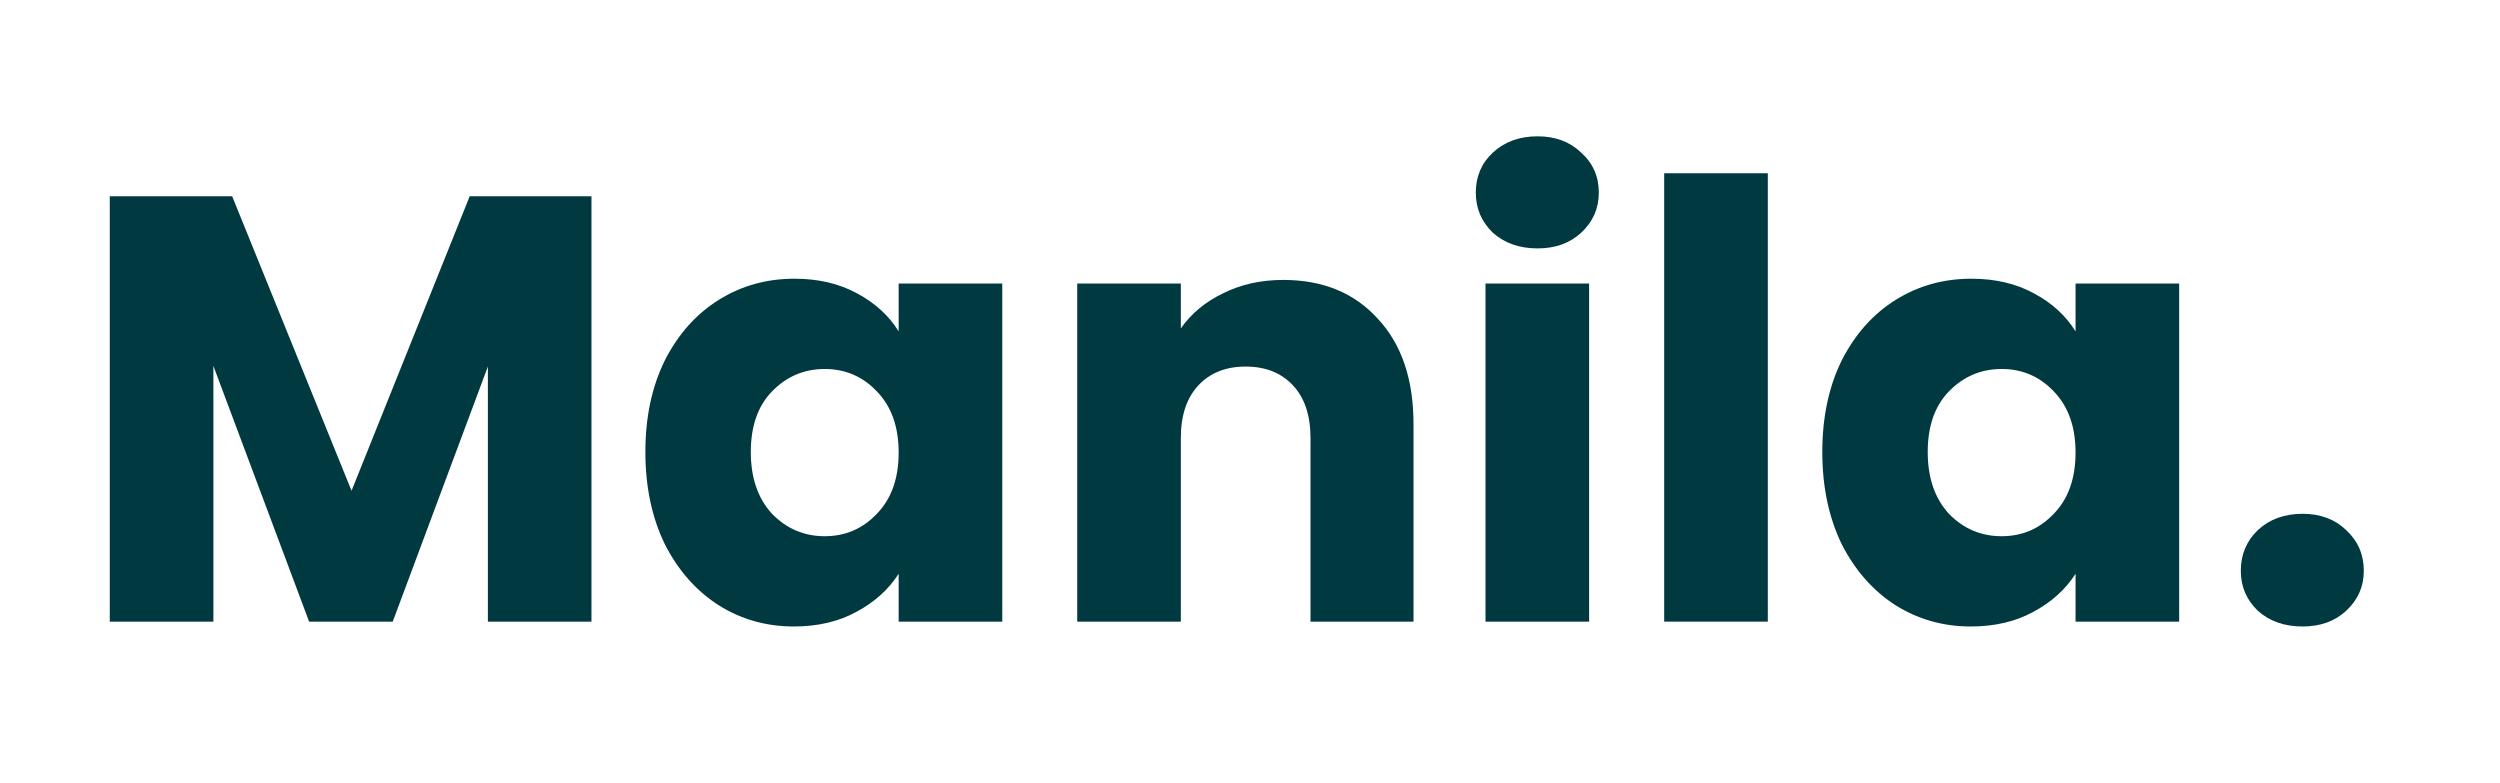 <svg width="99" height="31" viewBox="0 0 99 31" fill="none" xmlns="http://www.w3.org/2000/svg">
<path d="M91.183 24.809C90.463 24.809 89.871 24.601 89.408 24.185C88.96 23.753 88.736 23.226 88.736 22.602C88.736 21.962 88.96 21.426 89.408 20.994C89.871 20.562 90.463 20.346 91.183 20.346C91.887 20.346 92.463 20.562 92.911 20.994C93.375 21.426 93.607 21.962 93.607 22.602C93.607 23.226 93.375 23.753 92.911 24.185C92.463 24.601 91.887 24.809 91.183 24.809Z" fill="#013941"/>
<path d="M72.163 17.899C72.163 16.523 72.419 15.316 72.93 14.276C73.459 13.236 74.17 12.436 75.066 11.876C75.962 11.316 76.962 11.037 78.065 11.037C79.009 11.037 79.833 11.229 80.537 11.613C81.257 11.996 81.808 12.5 82.192 13.124V11.229H86.295V24.617H82.192V22.722C81.792 23.346 81.233 23.849 80.513 24.233C79.809 24.617 78.985 24.809 78.041 24.809C76.954 24.809 75.962 24.529 75.066 23.969C74.17 23.394 73.459 22.586 72.93 21.546C72.419 20.49 72.163 19.275 72.163 17.899ZM82.192 17.923C82.192 16.899 81.904 16.091 81.329 15.499C80.769 14.908 80.081 14.612 79.265 14.612C78.449 14.612 77.753 14.908 77.177 15.499C76.618 16.075 76.338 16.875 76.338 17.899C76.338 18.923 76.618 19.738 77.177 20.346C77.753 20.938 78.449 21.234 79.265 21.234C80.081 21.234 80.769 20.938 81.329 20.346C81.904 19.755 82.192 18.947 82.192 17.923Z" fill="#013941"/>
<path d="M70.005 6.861V24.617H65.902V6.861H70.005Z" fill="#013941"/>
<path d="M60.889 9.837C60.169 9.837 59.578 9.629 59.114 9.213C58.666 8.781 58.442 8.253 58.442 7.629C58.442 6.99 58.666 6.462 59.114 6.046C59.578 5.614 60.169 5.398 60.889 5.398C61.593 5.398 62.169 5.614 62.617 6.046C63.081 6.462 63.313 6.99 63.313 7.629C63.313 8.253 63.081 8.781 62.617 9.213C62.169 9.629 61.593 9.837 60.889 9.837ZM62.929 11.229V24.617H58.826V11.229H62.929Z" fill="#013941"/>
<path d="M50.816 11.085C52.384 11.085 53.631 11.596 54.559 12.62C55.503 13.628 55.975 15.02 55.975 16.795V24.617H51.896V17.347C51.896 16.451 51.664 15.755 51.2 15.259C50.736 14.764 50.112 14.516 49.328 14.516C48.544 14.516 47.921 14.764 47.457 15.259C46.993 15.755 46.761 16.451 46.761 17.347V24.617H42.658V11.228H46.761V13.004C47.177 12.412 47.737 11.948 48.441 11.612C49.145 11.26 49.936 11.085 50.816 11.085Z" fill="#013941"/>
<path d="M25.557 17.899C25.557 16.523 25.813 15.316 26.325 14.276C26.853 13.236 27.565 12.436 28.461 11.876C29.356 11.316 30.356 11.037 31.46 11.037C32.404 11.037 33.227 11.229 33.931 11.613C34.651 11.996 35.203 12.5 35.587 13.124V11.229H39.69V24.617H35.587V22.722C35.187 23.346 34.627 23.849 33.907 24.233C33.203 24.617 32.38 24.809 31.436 24.809C30.348 24.809 29.356 24.529 28.461 23.969C27.565 23.394 26.853 22.586 26.325 21.546C25.813 20.49 25.557 19.275 25.557 17.899ZM35.587 17.923C35.587 16.899 35.299 16.091 34.723 15.499C34.163 14.908 33.475 14.612 32.66 14.612C31.844 14.612 31.148 14.908 30.572 15.499C30.012 16.075 29.732 16.875 29.732 17.899C29.732 18.923 30.012 19.738 30.572 20.346C31.148 20.938 31.844 21.234 32.66 21.234C33.475 21.234 34.163 20.938 34.723 20.346C35.299 19.755 35.587 18.947 35.587 17.923Z" fill="#013941"/>
<path d="M23.422 7.773V24.617H19.32V14.515L15.552 24.617H12.241L8.45 14.491V24.617H4.347V7.773H9.194L13.921 19.434L18.6 7.773H23.422Z" fill="#013941"/>
</svg>
